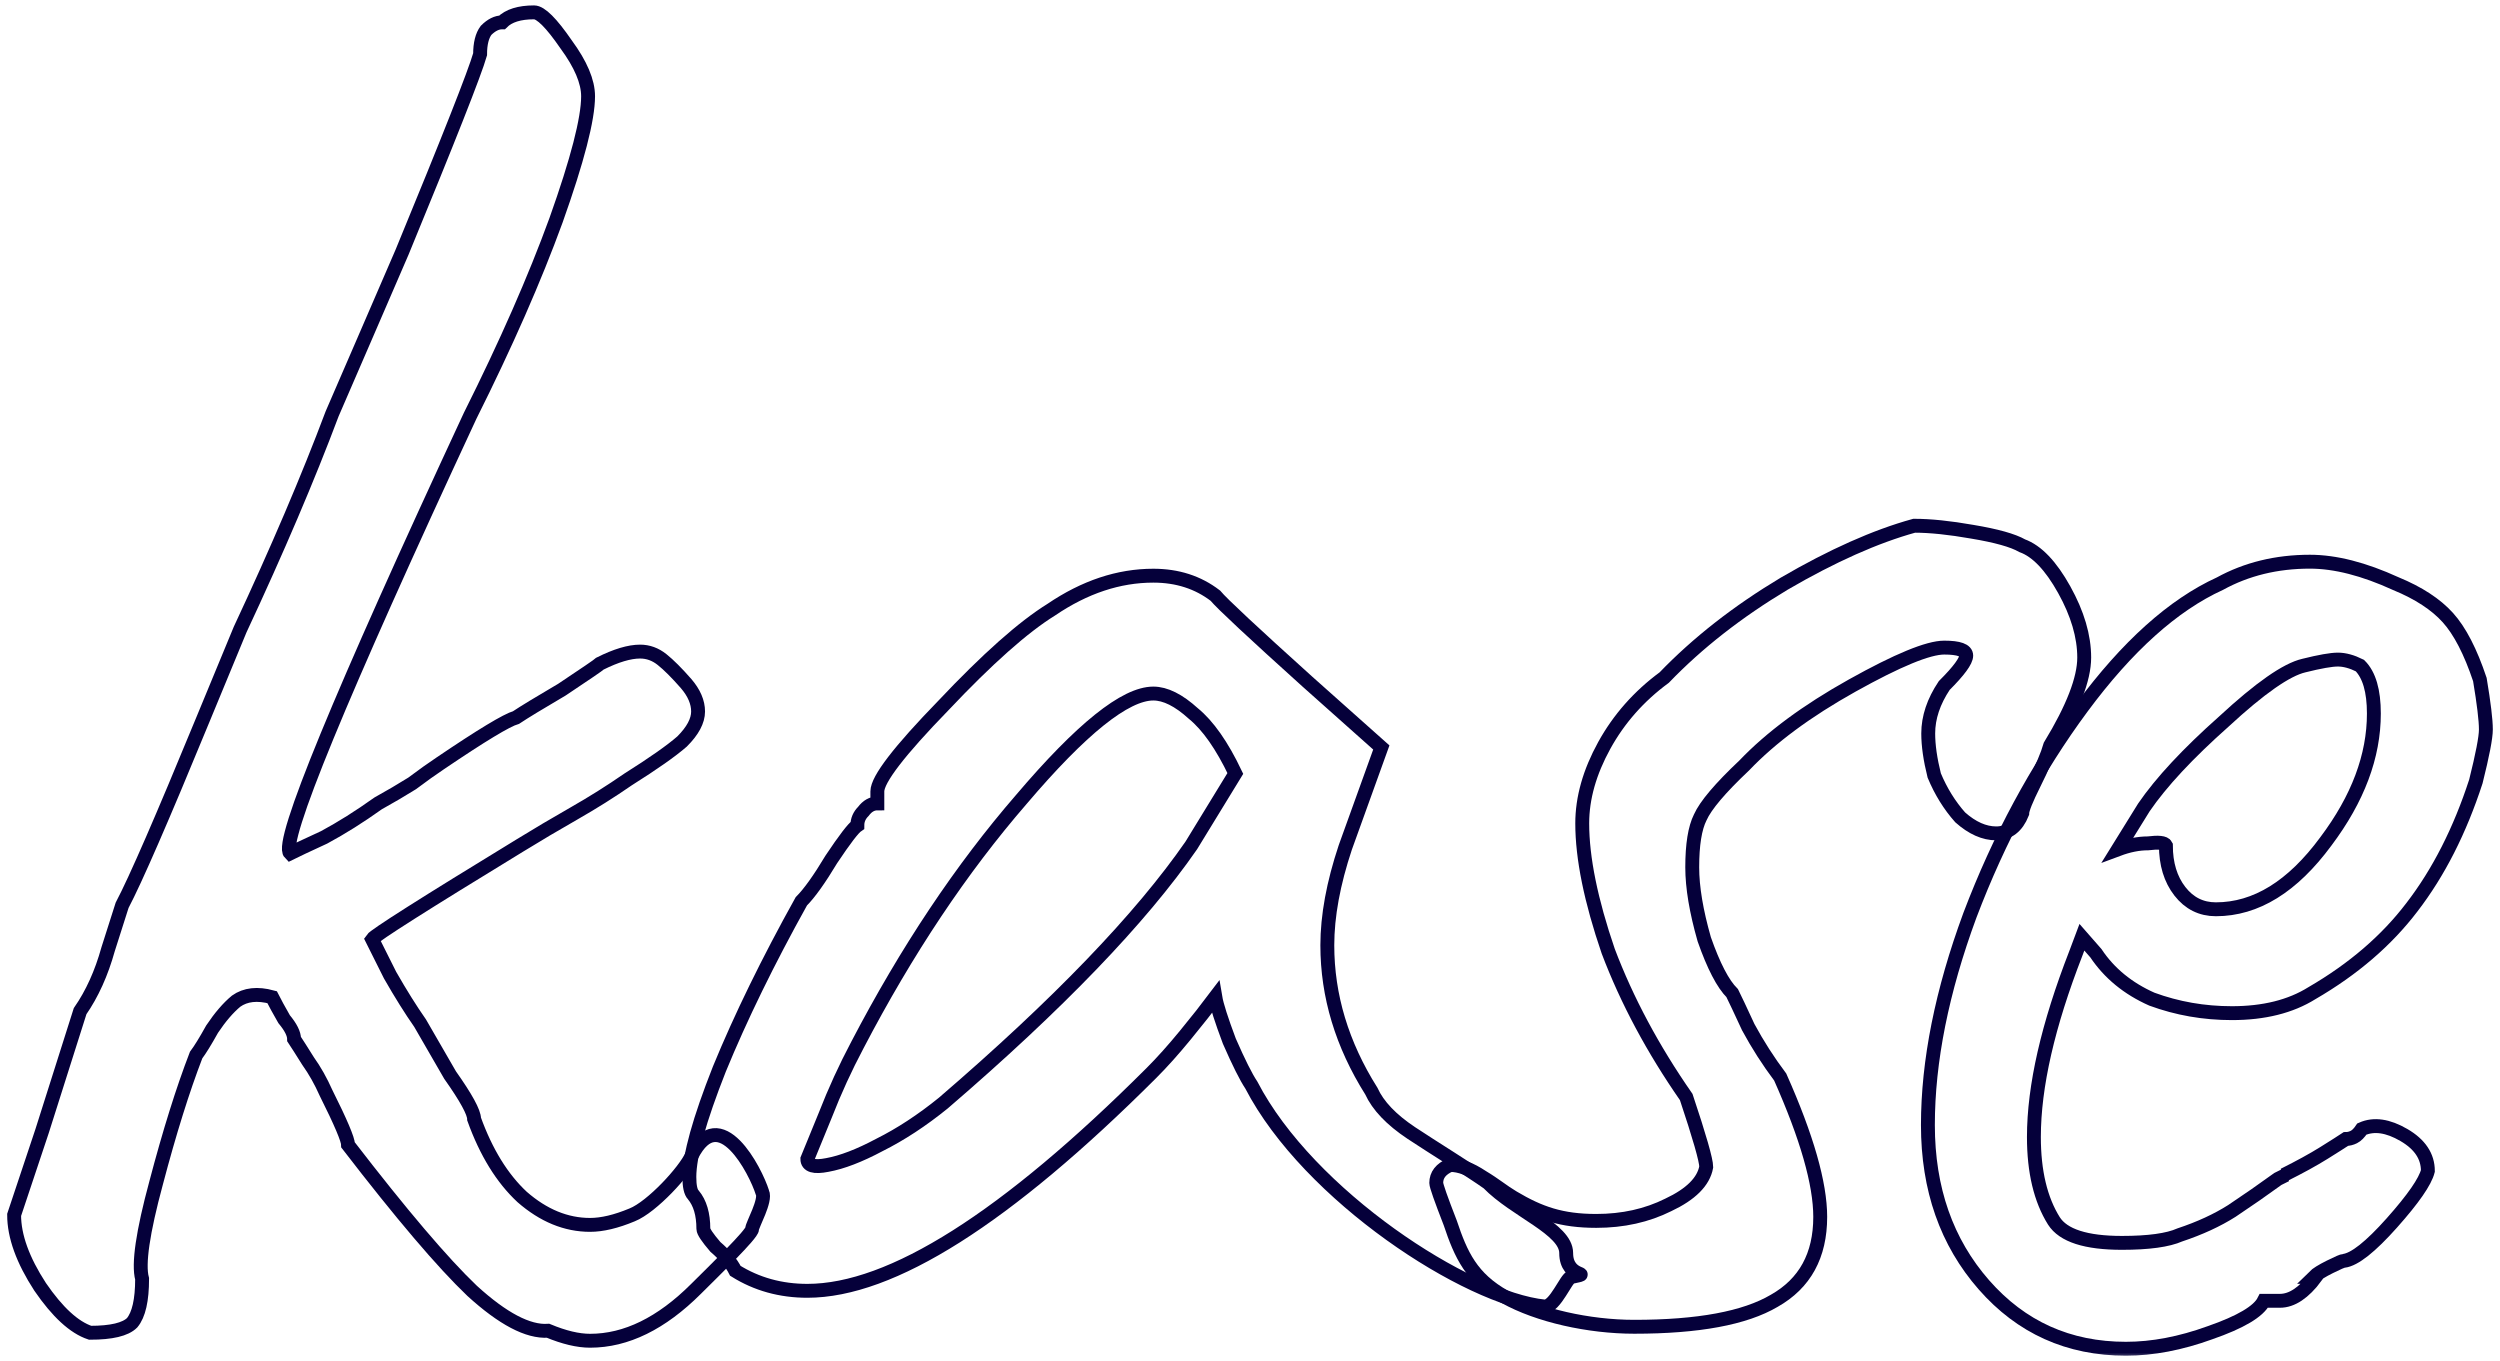 <svg width="180" height="98" viewBox="0 0 180 98" fill="none" xmlns="http://www.w3.org/2000/svg">
<mask id="path-1-outside-1" maskUnits="userSpaceOnUse" x="0.017" y="-0.11" width="180" height="98" fill="black">
<rect fill="white" x="0.017" y="-0.11" width="180" height="98"/>
<path d="M6.488 95.959C5.336 95.575 4.136 94.473 2.888 92.651C1.641 90.733 1.017 89.007 1.017 87.473L3.032 81.433L5.768 72.803C6.632 71.557 7.304 70.07 7.784 68.344C8.36 66.523 8.696 65.468 8.792 65.18C9.752 63.358 11.672 58.948 14.552 51.948L17.288 45.332C19.975 39.579 22.183 34.402 23.911 29.799L26.215 24.478L28.951 18.149C32.311 9.999 34.183 5.253 34.567 3.911C34.567 3.144 34.711 2.568 34.998 2.185C35.383 1.801 35.767 1.61 36.151 1.61C36.63 1.13 37.398 0.89 38.454 0.89C38.934 0.89 39.702 1.657 40.758 3.192C41.814 4.63 42.342 5.876 42.342 6.931C42.342 8.561 41.574 11.534 40.038 15.848C38.502 20.067 36.438 24.765 33.847 29.943C24.439 50.175 20.119 60.674 20.887 61.441C21.271 61.249 22.087 60.866 23.335 60.29C24.583 59.619 25.879 58.804 27.223 57.845C28.087 57.366 28.903 56.886 29.671 56.407C30.439 55.832 31.111 55.352 31.687 54.969C34.663 52.955 36.486 51.852 37.158 51.661C37.734 51.277 38.838 50.606 40.47 49.647C42.198 48.497 43.11 47.873 43.206 47.777C44.358 47.202 45.318 46.914 46.086 46.914C46.662 46.914 47.19 47.106 47.67 47.49C48.15 47.873 48.726 48.449 49.398 49.216C49.974 49.887 50.262 50.558 50.262 51.229C50.262 51.9 49.878 52.62 49.11 53.387C48.342 54.058 47.046 54.969 45.222 56.119C43.974 56.982 42.678 57.797 41.334 58.564C39.99 59.331 38.694 60.099 37.446 60.866C30.535 65.084 26.983 67.338 26.791 67.625C26.983 68.009 27.415 68.872 28.087 70.214C28.855 71.557 29.575 72.707 30.247 73.666L32.407 77.406C33.559 79.035 34.135 80.09 34.135 80.57C34.998 82.967 36.151 84.837 37.59 86.179C39.126 87.521 40.758 88.192 42.486 88.192C43.35 88.192 44.358 87.953 45.51 87.473C46.95 86.898 49.319 84.31 49.803 83.207C51.819 79.243 54.409 84.316 54.889 85.85C55.177 86.425 54.154 88.192 54.154 88.48C54.154 88.864 51.462 91.452 50.118 92.795C47.622 95.288 45.078 96.534 42.486 96.534C41.622 96.534 40.614 96.294 39.462 95.815C38.022 95.911 36.199 94.952 33.991 92.939C31.879 90.925 28.903 87.425 25.063 82.439C25.063 82.056 24.535 80.809 23.479 78.7C23.095 77.837 22.663 77.07 22.183 76.399C21.703 75.632 21.367 75.104 21.175 74.817C21.175 74.433 20.935 73.954 20.455 73.378C20.071 72.707 19.784 72.18 19.591 71.796C18.535 71.509 17.672 71.605 17 72.084C16.424 72.563 15.848 73.234 15.272 74.097C14.792 74.96 14.408 75.584 14.12 75.967C13.16 78.46 12.2 81.528 11.24 85.172C10.28 88.72 9.944 91.021 10.232 92.076C10.232 93.61 9.992 94.665 9.512 95.24C9.032 95.719 8.024 95.959 6.488 95.959Z"/>
<path d="M52.946 91.5C52.658 90.925 52.178 90.35 51.506 89.775C50.93 89.103 50.642 88.672 50.642 88.48C50.642 87.425 50.402 86.61 49.922 86.035C49.73 85.843 49.634 85.412 49.634 84.741C49.634 83.206 50.354 80.618 51.794 76.974C53.33 73.234 55.298 69.207 57.697 64.893C58.273 64.317 58.993 63.311 59.857 61.872C60.817 60.434 61.441 59.619 61.729 59.427C61.729 59.044 61.873 58.708 62.161 58.42C62.449 58.037 62.785 57.845 63.169 57.845V56.982C63.169 56.119 64.753 54.058 67.921 50.798C71.089 47.442 73.68 45.141 75.696 43.894C78.096 42.264 80.544 41.449 83.04 41.449C84.768 41.449 86.256 41.929 87.504 42.887C87.984 43.463 90.192 45.524 94.127 49.072L99.455 53.818L96.863 61.009C95.999 63.598 95.567 65.947 95.567 68.057C95.567 71.7 96.623 75.2 98.735 78.556C99.215 79.611 100.175 80.618 101.615 81.576C103.055 82.535 105.93 84.309 107.143 85.172C109.096 87.186 112.765 88.492 112.765 90.218C112.765 92.136 114.86 91.56 113.133 91.943C112.749 92.039 111.99 94.072 111.222 94.072C105.636 93.514 94.223 86.083 90.096 78.125C89.712 77.549 89.183 76.495 88.512 74.96C87.936 73.426 87.6 72.372 87.504 71.796C86.928 72.563 86.208 73.474 85.344 74.529C84.48 75.584 83.664 76.495 82.896 77.262C72.433 87.713 64.177 92.939 58.129 92.939C56.21 92.939 54.482 92.459 52.946 91.5ZM58.129 83.446C58.129 83.926 58.609 84.069 59.569 83.878C60.625 83.686 61.873 83.206 63.313 82.439C64.849 81.672 66.385 80.665 67.921 79.419C76.176 72.324 82.128 66.139 85.776 60.866L88.944 55.688C87.984 53.674 86.976 52.236 85.92 51.373C84.864 50.414 83.904 49.935 83.04 49.935C81.024 49.935 77.856 52.476 73.537 57.558C69.217 62.544 65.281 68.44 61.729 75.248C60.865 76.878 60.097 78.556 59.425 80.282C58.753 81.912 58.321 82.967 58.129 83.446Z"/>
<path d="M117.665 95.528C114.401 95.528 110.748 94.717 108.349 93.375C105.949 92.032 105.186 90.35 104.418 88.049C103.746 86.323 103.41 85.364 103.41 85.172C103.41 84.597 103.746 84.165 104.418 83.878C105.09 83.878 105.858 84.165 106.722 84.741C107.682 85.316 108.166 85.754 108.943 86.217C110.854 87.355 112.433 87.905 114.929 87.905C116.849 87.905 118.577 87.521 120.113 86.754C121.745 85.987 122.657 85.076 122.849 84.021C122.849 83.542 122.369 81.864 121.409 78.987C119.009 75.536 117.137 72.036 115.793 68.488C114.545 64.845 113.921 61.776 113.921 59.283C113.921 57.462 114.449 55.592 115.505 53.674C116.561 51.757 118.001 50.127 119.825 48.784C122.225 46.291 125.105 44.038 128.464 42.024C131.92 40.011 135.04 38.621 137.824 37.853C138.976 37.853 140.368 37.997 142 38.285C143.728 38.573 144.927 38.908 145.599 39.292C146.655 39.675 147.663 40.73 148.623 42.456C149.583 44.182 150.063 45.812 150.063 47.346C150.063 48.88 149.247 50.99 147.615 53.674C147.423 54.346 147.039 55.256 146.463 56.407C145.887 57.558 145.599 58.277 145.599 58.564C145.215 59.523 144.591 60.003 143.728 60.003C142.864 60.003 142 59.619 141.136 58.852C140.368 57.989 139.744 56.982 139.264 55.832C138.976 54.681 138.832 53.674 138.832 52.811C138.832 51.661 139.216 50.51 139.984 49.359C141.04 48.305 141.568 47.586 141.568 47.202C141.568 46.819 141.04 46.627 139.984 46.627C138.832 46.627 136.624 47.538 133.36 49.359C130.096 51.181 127.505 53.099 125.585 55.112C123.857 56.743 122.801 57.989 122.417 58.852C122.033 59.619 121.841 60.818 121.841 62.448C121.841 63.886 122.129 65.612 122.705 67.625C123.377 69.543 124.049 70.837 124.721 71.509C124.913 71.892 125.297 72.707 125.873 73.954C126.545 75.2 127.313 76.399 128.176 77.549C130.096 81.864 131.056 85.22 131.056 87.617C131.056 90.398 129.952 92.411 127.745 93.658C125.633 94.904 122.273 95.528 117.665 95.528Z"/>
<path d="M153.065 97.11C148.937 97.11 145.529 95.575 142.841 92.507C140.153 89.439 138.809 85.603 138.809 81.001C138.809 76.399 139.817 71.365 141.833 65.899C143.945 60.338 146.633 55.352 149.897 50.942C153.161 46.531 156.472 43.559 159.832 42.024C161.752 40.97 163.912 40.442 166.312 40.442C168.136 40.442 170.199 40.97 172.503 42.024C174.135 42.696 175.383 43.511 176.247 44.469C177.111 45.428 177.879 46.914 178.551 48.928C178.839 50.654 178.983 51.852 178.983 52.524C178.983 53.099 178.743 54.346 178.263 56.263C177.111 59.811 175.575 62.831 173.655 65.324C171.831 67.721 169.432 69.783 166.456 71.509C164.92 72.468 163 72.947 160.696 72.947C158.68 72.947 156.76 72.611 154.936 71.94C153.209 71.173 151.865 70.07 150.905 68.632L149.897 67.481L149.465 68.632C147.449 73.81 146.441 78.221 146.441 81.864C146.441 84.357 146.921 86.371 147.881 87.905C148.553 88.959 150.185 89.487 152.777 89.487C154.696 89.487 156.088 89.295 156.952 88.912C158.392 88.432 159.64 87.857 160.696 87.186C161.848 86.418 162.952 85.651 164.008 84.884L164.584 84.597H164.44C165.592 84.021 166.552 83.494 167.32 83.015C168.088 82.535 168.616 82.2 168.904 82.008C169.096 82.008 169.288 81.96 169.48 81.864C169.672 81.768 169.864 81.576 170.055 81.289C170.919 80.905 171.927 81.049 173.079 81.72C174.231 82.391 174.807 83.254 174.807 84.309C174.615 85.076 173.751 86.323 172.215 88.049C170.679 89.774 169.528 90.685 168.76 90.781C168.664 90.781 168.328 90.925 167.752 91.213C167.176 91.5 166.792 91.74 166.6 91.932H166.744C165.88 93.082 165.016 93.658 164.152 93.658H163C162.616 94.425 161.32 95.192 159.112 95.959C157 96.726 154.984 97.11 153.065 97.11ZM159.544 65.468C162.424 65.468 165.064 63.838 167.464 60.578C169.768 57.51 170.919 54.441 170.919 51.373C170.919 49.743 170.583 48.593 169.912 47.921C169.336 47.634 168.808 47.49 168.328 47.49C167.848 47.49 167.032 47.634 165.88 47.921C164.632 48.209 162.712 49.551 160.12 51.948C157.528 54.25 155.608 56.311 154.36 58.133L152.489 61.153C153.257 60.866 153.976 60.722 154.648 60.722C155.416 60.626 155.848 60.674 155.944 60.866C155.944 62.208 156.28 63.311 156.952 64.174C157.624 65.037 158.488 65.468 159.544 65.468Z"/>
</mask>
<path d="M6.488 95.959C5.336 95.575 4.136 94.473 2.888 92.651C1.641 90.733 1.017 89.007 1.017 87.473L3.032 81.433L5.768 72.803C6.632 71.557 7.304 70.07 7.784 68.344C8.36 66.523 8.696 65.468 8.792 65.18C9.752 63.358 11.672 58.948 14.552 51.948L17.288 45.332C19.975 39.579 22.183 34.402 23.911 29.799L26.215 24.478L28.951 18.149C32.311 9.999 34.183 5.253 34.567 3.911C34.567 3.144 34.711 2.568 34.998 2.185C35.383 1.801 35.767 1.61 36.151 1.61C36.63 1.13 37.398 0.89 38.454 0.89C38.934 0.89 39.702 1.657 40.758 3.192C41.814 4.63 42.342 5.876 42.342 6.931C42.342 8.561 41.574 11.534 40.038 15.848C38.502 20.067 36.438 24.765 33.847 29.943C24.439 50.175 20.119 60.674 20.887 61.441C21.271 61.249 22.087 60.866 23.335 60.29C24.583 59.619 25.879 58.804 27.223 57.845C28.087 57.366 28.903 56.886 29.671 56.407C30.439 55.832 31.111 55.352 31.687 54.969C34.663 52.955 36.486 51.852 37.158 51.661C37.734 51.277 38.838 50.606 40.47 49.647C42.198 48.497 43.11 47.873 43.206 47.777C44.358 47.202 45.318 46.914 46.086 46.914C46.662 46.914 47.19 47.106 47.67 47.49C48.15 47.873 48.726 48.449 49.398 49.216C49.974 49.887 50.262 50.558 50.262 51.229C50.262 51.9 49.878 52.62 49.11 53.387C48.342 54.058 47.046 54.969 45.222 56.119C43.974 56.982 42.678 57.797 41.334 58.564C39.99 59.331 38.694 60.099 37.446 60.866C30.535 65.084 26.983 67.338 26.791 67.625C26.983 68.009 27.415 68.872 28.087 70.214C28.855 71.557 29.575 72.707 30.247 73.666L32.407 77.406C33.559 79.035 34.135 80.09 34.135 80.57C34.998 82.967 36.151 84.837 37.59 86.179C39.126 87.521 40.758 88.192 42.486 88.192C43.35 88.192 44.358 87.953 45.51 87.473C46.95 86.898 49.319 84.31 49.803 83.207C51.819 79.243 54.409 84.316 54.889 85.85C55.177 86.425 54.154 88.192 54.154 88.48C54.154 88.864 51.462 91.452 50.118 92.795C47.622 95.288 45.078 96.534 42.486 96.534C41.622 96.534 40.614 96.294 39.462 95.815C38.022 95.911 36.199 94.952 33.991 92.939C31.879 90.925 28.903 87.425 25.063 82.439C25.063 82.056 24.535 80.809 23.479 78.7C23.095 77.837 22.663 77.07 22.183 76.399C21.703 75.632 21.367 75.104 21.175 74.817C21.175 74.433 20.935 73.954 20.455 73.378C20.071 72.707 19.784 72.18 19.591 71.796C18.535 71.509 17.672 71.605 17 72.084C16.424 72.563 15.848 73.234 15.272 74.097C14.792 74.96 14.408 75.584 14.12 75.967C13.16 78.46 12.2 81.528 11.24 85.172C10.28 88.72 9.944 91.021 10.232 92.076C10.232 93.61 9.992 94.665 9.512 95.24C9.032 95.719 8.024 95.959 6.488 95.959Z" stroke="#05003A" mask="url(#path-1-outside-1)"/>
<path d="M52.946 91.5C52.658 90.925 52.178 90.35 51.506 89.775C50.93 89.103 50.642 88.672 50.642 88.48C50.642 87.425 50.402 86.61 49.922 86.035C49.73 85.843 49.634 85.412 49.634 84.741C49.634 83.206 50.354 80.618 51.794 76.974C53.33 73.234 55.298 69.207 57.697 64.893C58.273 64.317 58.993 63.311 59.857 61.872C60.817 60.434 61.441 59.619 61.729 59.427C61.729 59.044 61.873 58.708 62.161 58.42C62.449 58.037 62.785 57.845 63.169 57.845V56.982C63.169 56.119 64.753 54.058 67.921 50.798C71.089 47.442 73.68 45.141 75.696 43.894C78.096 42.264 80.544 41.449 83.04 41.449C84.768 41.449 86.256 41.929 87.504 42.887C87.984 43.463 90.192 45.524 94.127 49.072L99.455 53.818L96.863 61.009C95.999 63.598 95.567 65.947 95.567 68.057C95.567 71.7 96.623 75.2 98.735 78.556C99.215 79.611 100.175 80.618 101.615 81.576C103.055 82.535 105.93 84.309 107.143 85.172C109.096 87.186 112.765 88.492 112.765 90.218C112.765 92.136 114.86 91.56 113.133 91.943C112.749 92.039 111.99 94.072 111.222 94.072C105.636 93.514 94.223 86.083 90.096 78.125C89.712 77.549 89.183 76.495 88.512 74.96C87.936 73.426 87.6 72.372 87.504 71.796C86.928 72.563 86.208 73.474 85.344 74.529C84.48 75.584 83.664 76.495 82.896 77.262C72.433 87.713 64.177 92.939 58.129 92.939C56.21 92.939 54.482 92.459 52.946 91.5ZM58.129 83.446C58.129 83.926 58.609 84.069 59.569 83.878C60.625 83.686 61.873 83.206 63.313 82.439C64.849 81.672 66.385 80.665 67.921 79.419C76.176 72.324 82.128 66.139 85.776 60.866L88.944 55.688C87.984 53.674 86.976 52.236 85.92 51.373C84.864 50.414 83.904 49.935 83.04 49.935C81.024 49.935 77.856 52.476 73.537 57.558C69.217 62.544 65.281 68.44 61.729 75.248C60.865 76.878 60.097 78.556 59.425 80.282C58.753 81.912 58.321 82.967 58.129 83.446Z" stroke="#05003A" mask="url(#path-1-outside-1)"/>
<path d="M117.665 95.528C114.401 95.528 110.748 94.717 108.349 93.375C105.949 92.032 105.186 90.35 104.418 88.049C103.746 86.323 103.41 85.364 103.41 85.172C103.41 84.597 103.746 84.165 104.418 83.878C105.09 83.878 105.858 84.165 106.722 84.741C107.682 85.316 108.166 85.754 108.943 86.217C110.854 87.355 112.433 87.905 114.929 87.905C116.849 87.905 118.577 87.521 120.113 86.754C121.745 85.987 122.657 85.076 122.849 84.021C122.849 83.542 122.369 81.864 121.409 78.987C119.009 75.536 117.137 72.036 115.793 68.488C114.545 64.845 113.921 61.776 113.921 59.283C113.921 57.462 114.449 55.592 115.505 53.674C116.561 51.757 118.001 50.127 119.825 48.784C122.225 46.291 125.105 44.038 128.464 42.024C131.92 40.011 135.04 38.621 137.824 37.853C138.976 37.853 140.368 37.997 142 38.285C143.728 38.573 144.927 38.908 145.599 39.292C146.655 39.675 147.663 40.73 148.623 42.456C149.583 44.182 150.063 45.812 150.063 47.346C150.063 48.88 149.247 50.99 147.615 53.674C147.423 54.346 147.039 55.256 146.463 56.407C145.887 57.558 145.599 58.277 145.599 58.564C145.215 59.523 144.591 60.003 143.728 60.003C142.864 60.003 142 59.619 141.136 58.852C140.368 57.989 139.744 56.982 139.264 55.832C138.976 54.681 138.832 53.674 138.832 52.811C138.832 51.661 139.216 50.51 139.984 49.359C141.04 48.305 141.568 47.586 141.568 47.202C141.568 46.819 141.04 46.627 139.984 46.627C138.832 46.627 136.624 47.538 133.36 49.359C130.096 51.181 127.505 53.099 125.585 55.112C123.857 56.743 122.801 57.989 122.417 58.852C122.033 59.619 121.841 60.818 121.841 62.448C121.841 63.886 122.129 65.612 122.705 67.625C123.377 69.543 124.049 70.837 124.721 71.509C124.913 71.892 125.297 72.707 125.873 73.954C126.545 75.2 127.313 76.399 128.176 77.549C130.096 81.864 131.056 85.22 131.056 87.617C131.056 90.398 129.952 92.411 127.745 93.658C125.633 94.904 122.273 95.528 117.665 95.528Z" stroke="#05003A" mask="url(#path-1-outside-1)"/>
<path d="M153.065 97.11C148.937 97.11 145.529 95.575 142.841 92.507C140.153 89.439 138.809 85.603 138.809 81.001C138.809 76.399 139.817 71.365 141.833 65.899C143.945 60.338 146.633 55.352 149.897 50.942C153.161 46.531 156.472 43.559 159.832 42.024C161.752 40.97 163.912 40.442 166.312 40.442C168.136 40.442 170.199 40.97 172.503 42.024C174.135 42.696 175.383 43.511 176.247 44.469C177.111 45.428 177.879 46.914 178.551 48.928C178.839 50.654 178.983 51.852 178.983 52.524C178.983 53.099 178.743 54.346 178.263 56.263C177.111 59.811 175.575 62.831 173.655 65.324C171.831 67.721 169.432 69.783 166.456 71.509C164.92 72.468 163 72.947 160.696 72.947C158.68 72.947 156.76 72.611 154.936 71.94C153.209 71.173 151.865 70.07 150.905 68.632L149.897 67.481L149.465 68.632C147.449 73.81 146.441 78.221 146.441 81.864C146.441 84.357 146.921 86.371 147.881 87.905C148.553 88.959 150.185 89.487 152.777 89.487C154.696 89.487 156.088 89.295 156.952 88.912C158.392 88.432 159.64 87.857 160.696 87.186C161.848 86.418 162.952 85.651 164.008 84.884L164.584 84.597H164.44C165.592 84.021 166.552 83.494 167.32 83.015C168.088 82.535 168.616 82.2 168.904 82.008C169.096 82.008 169.288 81.96 169.48 81.864C169.672 81.768 169.864 81.576 170.055 81.289C170.919 80.905 171.927 81.049 173.079 81.72C174.231 82.391 174.807 83.254 174.807 84.309C174.615 85.076 173.751 86.323 172.215 88.049C170.679 89.774 169.528 90.685 168.76 90.781C168.664 90.781 168.328 90.925 167.752 91.213C167.176 91.5 166.792 91.74 166.6 91.932H166.744C165.88 93.082 165.016 93.658 164.152 93.658H163C162.616 94.425 161.32 95.192 159.112 95.959C157 96.726 154.984 97.11 153.065 97.11ZM159.544 65.468C162.424 65.468 165.064 63.838 167.464 60.578C169.768 57.51 170.919 54.441 170.919 51.373C170.919 49.743 170.583 48.593 169.912 47.921C169.336 47.634 168.808 47.49 168.328 47.49C167.848 47.49 167.032 47.634 165.88 47.921C164.632 48.209 162.712 49.551 160.12 51.948C157.528 54.25 155.608 56.311 154.36 58.133L152.489 61.153C153.257 60.866 153.976 60.722 154.648 60.722C155.416 60.626 155.848 60.674 155.944 60.866C155.944 62.208 156.28 63.311 156.952 64.174C157.624 65.037 158.488 65.468 159.544 65.468Z" stroke="#05003A" mask="url(#path-1-outside-1)"/>
</svg>
